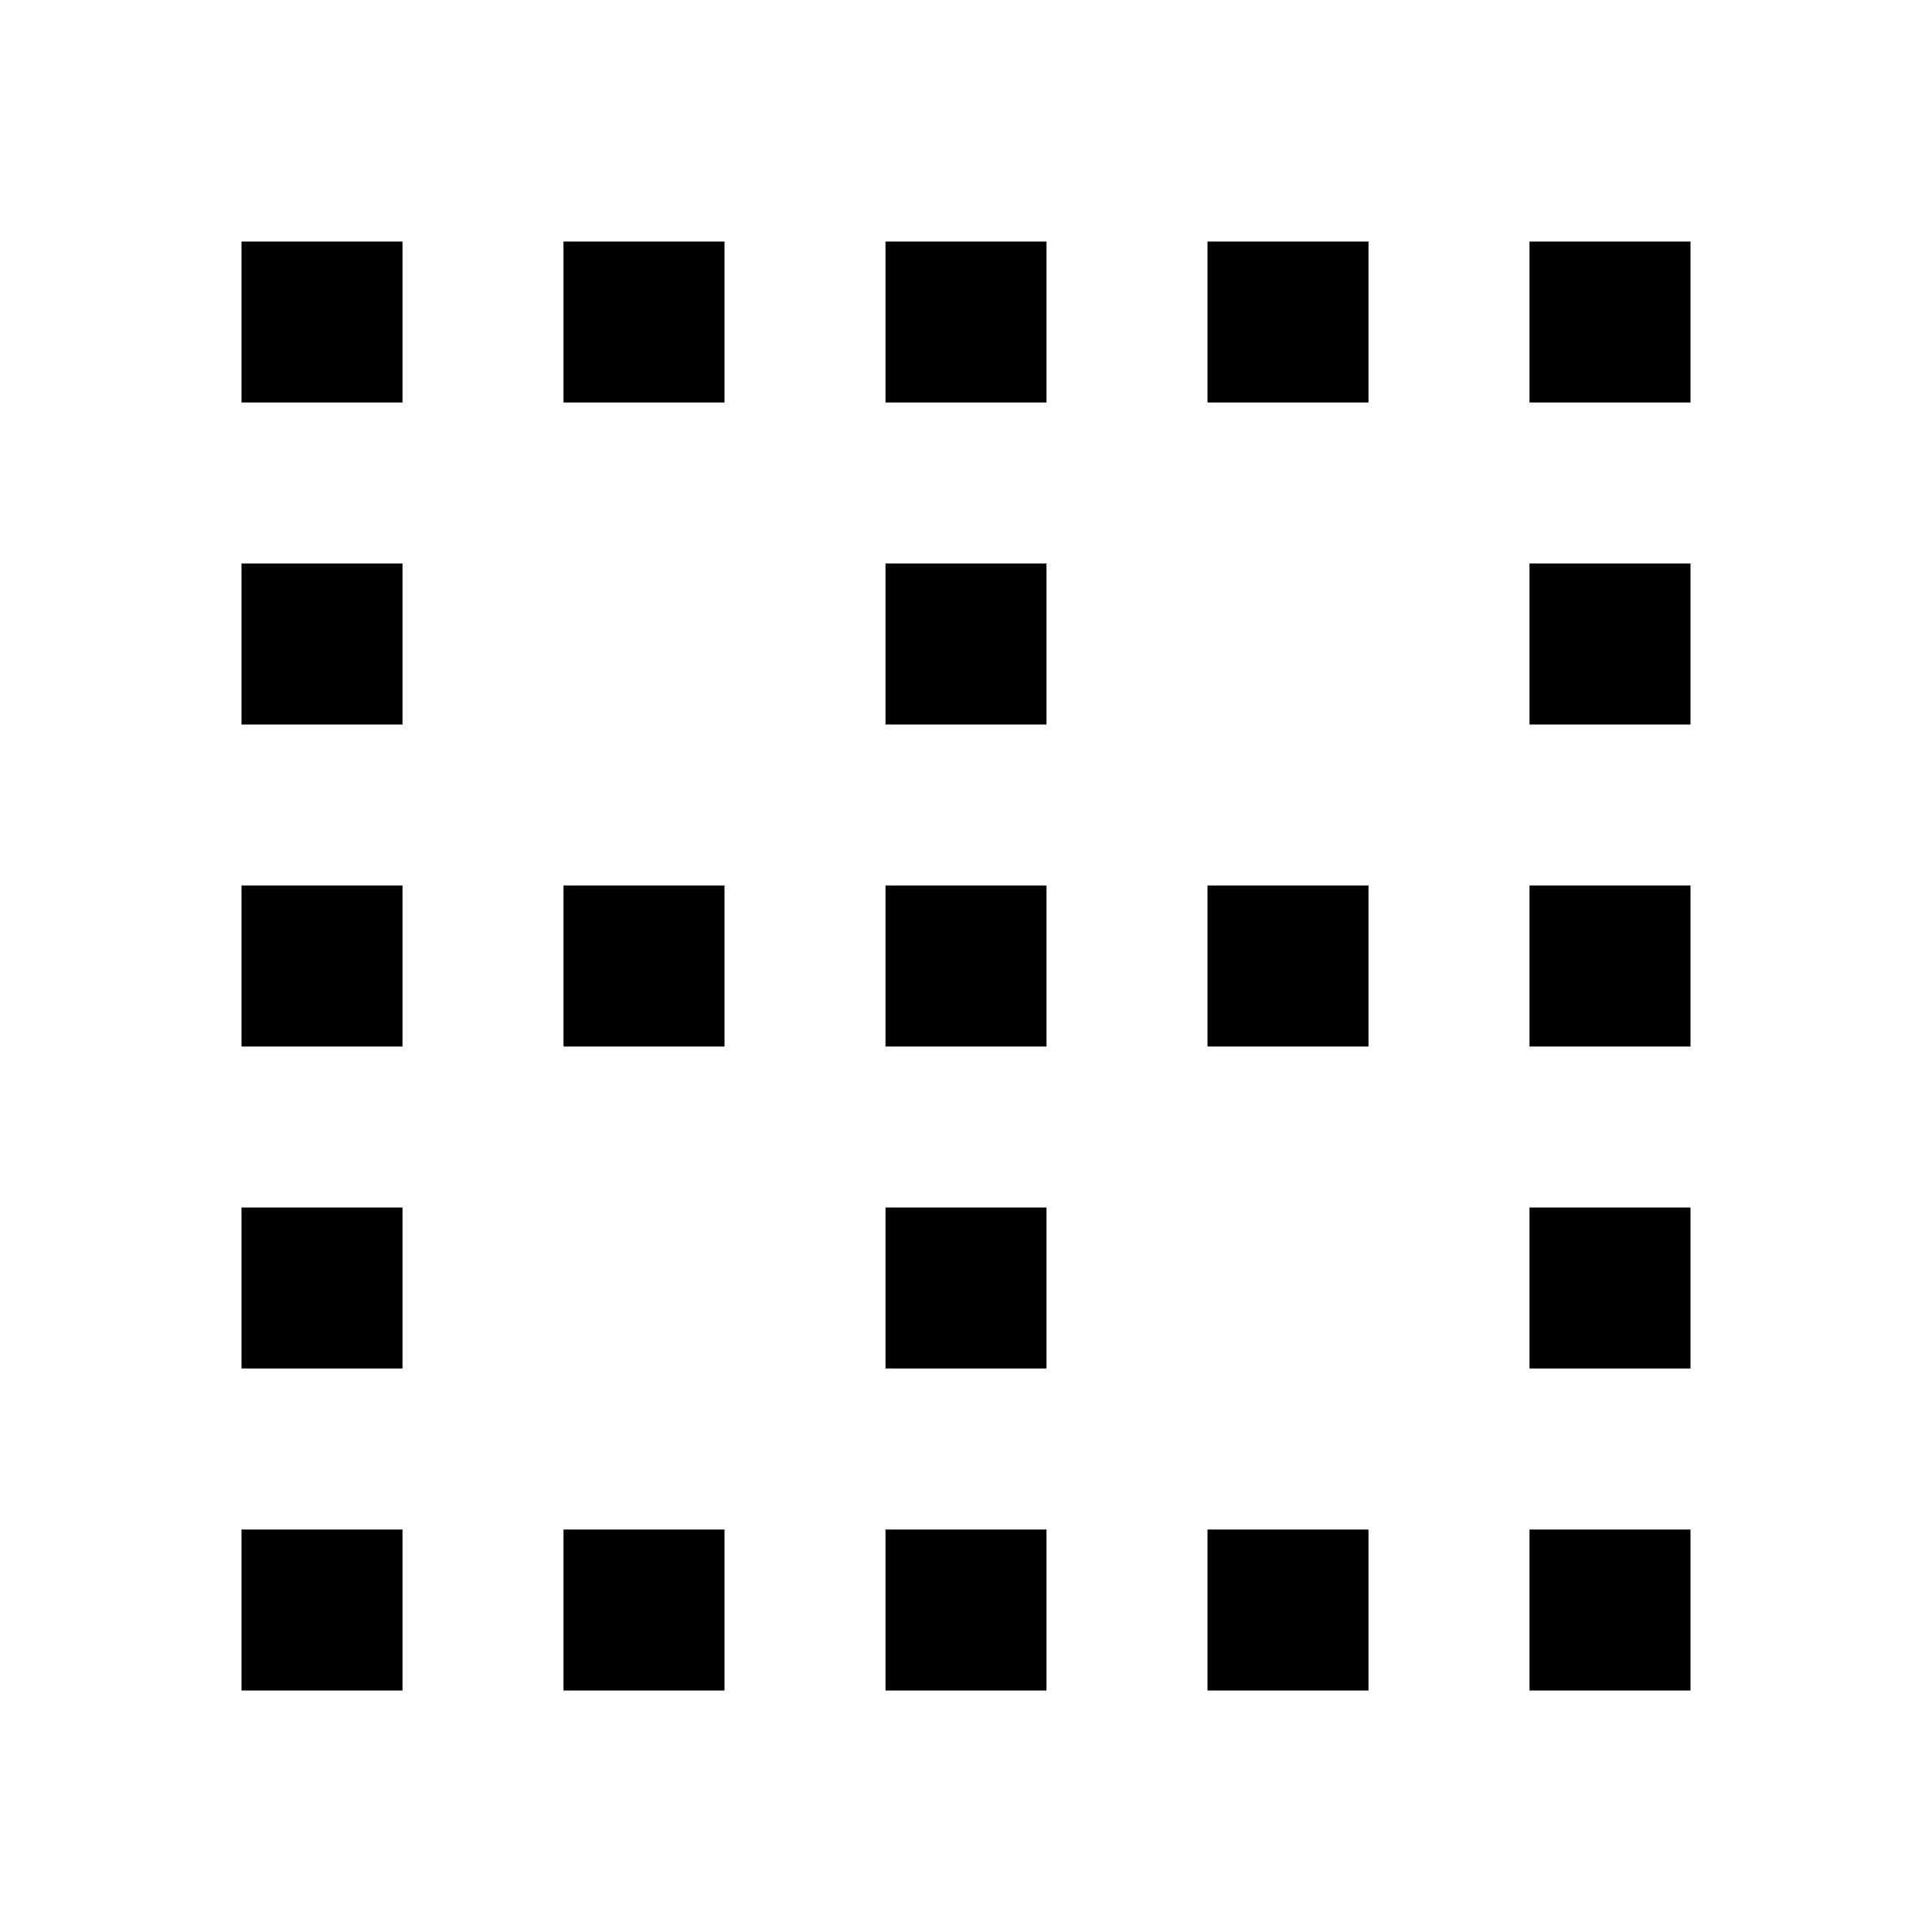 <svg xmlns="http://www.w3.org/2000/svg" viewBox="0 0 24 24"><title>iconoteka_border_clear_b_s</title><g id="Clear_3" data-name="Clear 3"><path d="M3,5H5V3H3ZM19,3V5h2V3ZM15,5h2V3H15ZM7,5H9V3H7ZM3,13H5V11H3Zm16,0h2V11H19Zm-8,0h2V11H11Zm4,0h2V11H15ZM7,13H9V11H7ZM3,21H5V19H3Zm16,0h2V19H19Zm-8,0h2V19H11Zm4,0h2V19H15ZM7,21H9V19H7ZM19,9h2V7H19Zm0,8h2V15H19ZM11,5h2V3H11Zm0,4h2V7H11Zm0,8h2V15H11ZM3,9H5V7H3Zm0,8H5V15H3Z"/></g></svg>